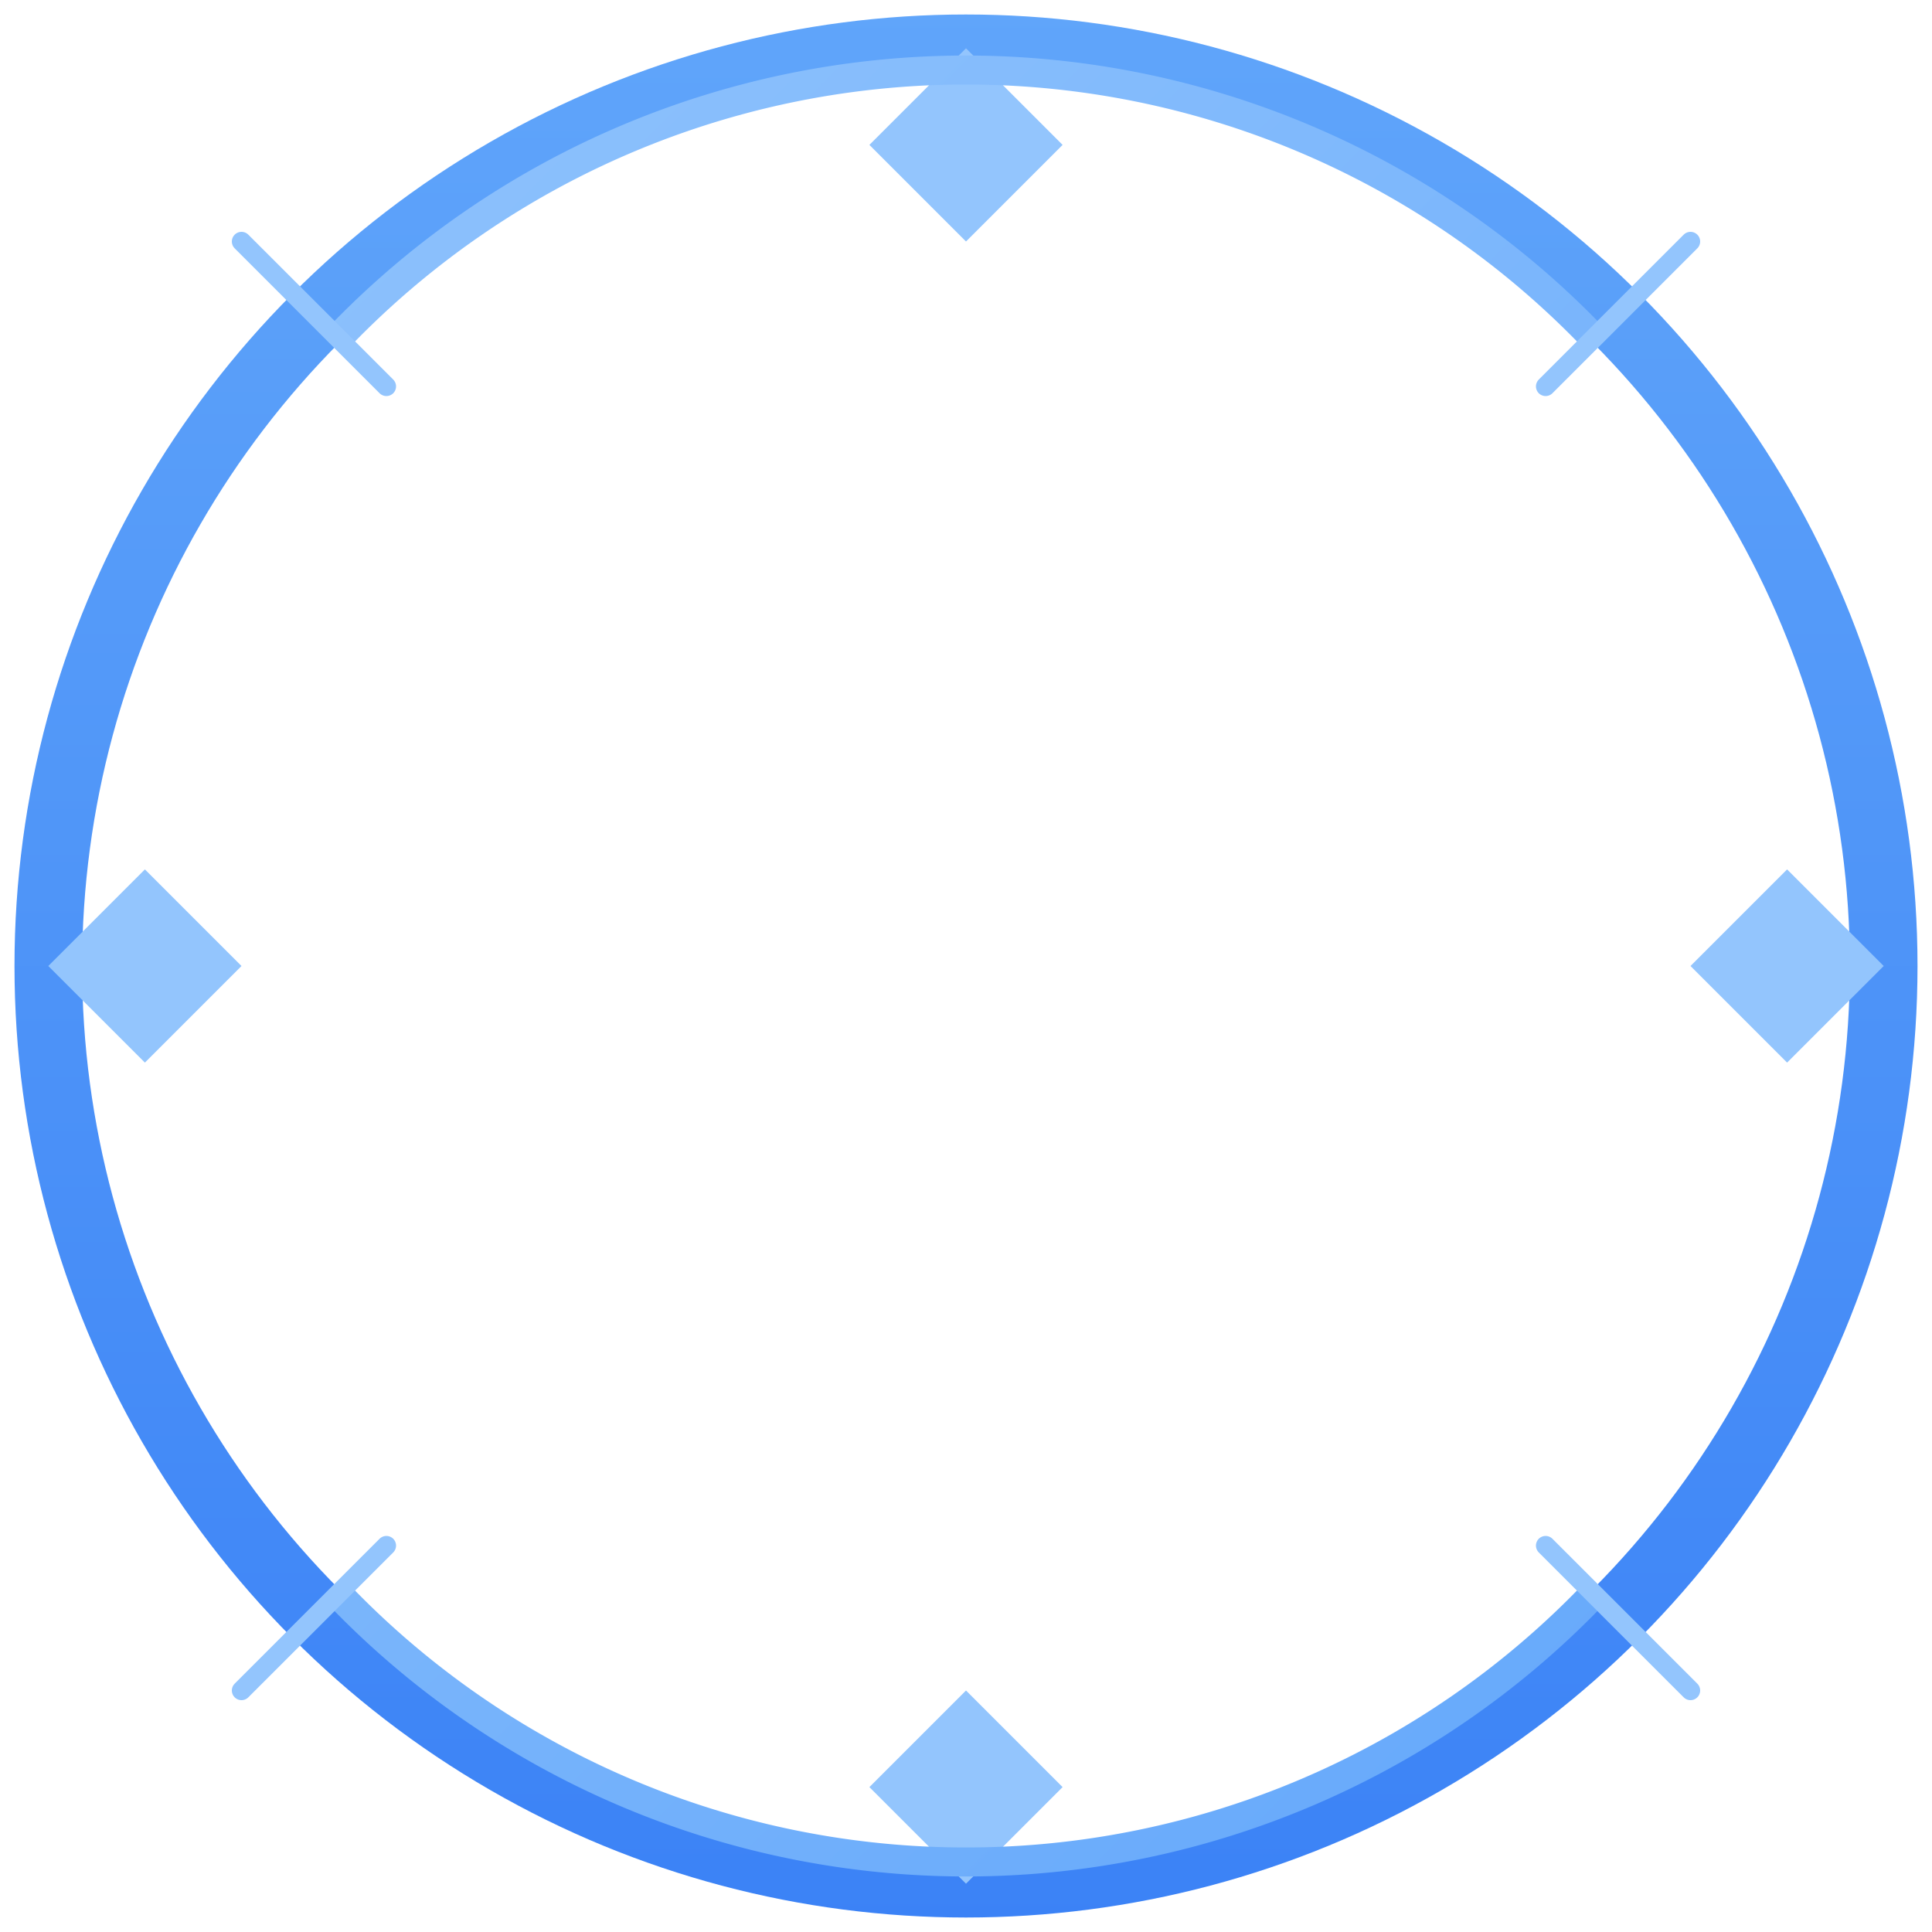 <?xml version="1.0" encoding="UTF-8"?>
<svg width="200" height="200" viewBox="0 0 200 200" fill="none" xmlns="http://www.w3.org/2000/svg">
  <!-- Gradientes -->
  <defs>
    <linearGradient id="diamondGradient" x1="100" y1="0" x2="100" y2="200" gradientUnits="userSpaceOnUse">
      <stop offset="0" stop-color="#60A5FA"/>
      <stop offset="1" stop-color="#3B82F6"/>
    </linearGradient>
    <linearGradient id="diamondShine" x1="0" y1="0" x2="200" y2="200" gradientUnits="userSpaceOnUse">
      <stop offset="0" stop-color="#93C5FD"/>
      <stop offset="1" stop-color="#60A5FA"/>
    </linearGradient>
    <filter id="glow" x="-10%" y="-10%" width="120%" height="120%">
      <feGaussianBlur stdDeviation="2" result="blur"/>
      <feComposite in="SourceGraphic" in2="blur" operator="over"/>
    </filter>
  </defs>
  
  <!-- Círculo base -->
  <circle cx="100" cy="100" r="95" stroke="url(#diamondGradient)" stroke-width="7" fill="none"/>
  
  <!-- Detalhes decorativos de diamante -->
  <path d="M100 5 L110 15 L100 25 L90 15 Z" fill="#93C5FD" filter="url(#glow)"/>
  <path d="M100 195 L110 185 L100 175 L90 185 Z" fill="#93C5FD" filter="url(#glow)"/>
  <path d="M5 100 L15 110 L25 100 L15 90 Z" fill="#93C5FD" filter="url(#glow)"/>
  <path d="M195 100 L185 110 L175 100 L185 90 Z" fill="#93C5FD" filter="url(#glow)"/>
  
  <!-- Arcos decorativos -->
  <path d="M35 35 A90 90 0 0 1 165 35" stroke="url(#diamondShine)" stroke-width="3" fill="none"/>
  <path d="M35 165 A90 90 0 0 0 165 165" stroke="url(#diamondShine)" stroke-width="3" fill="none"/>
  
  <!-- Linhas decorativas diagonais -->
  <line x1="25" y1="25" x2="40" y2="40" stroke="#93C5FD" stroke-width="2" stroke-linecap="round" filter="url(#glow)"/>
  <line x1="175" y1="25" x2="160" y2="40" stroke="#93C5FD" stroke-width="2" stroke-linecap="round" filter="url(#glow)"/>
  <line x1="25" y1="175" x2="40" y2="160" stroke="#93C5FD" stroke-width="2" stroke-linecap="round" filter="url(#glow)"/>
  <line x1="175" y1="175" x2="160" y2="160" stroke="#93C5FD" stroke-width="2" stroke-linecap="round" filter="url(#glow)"/>
</svg> 